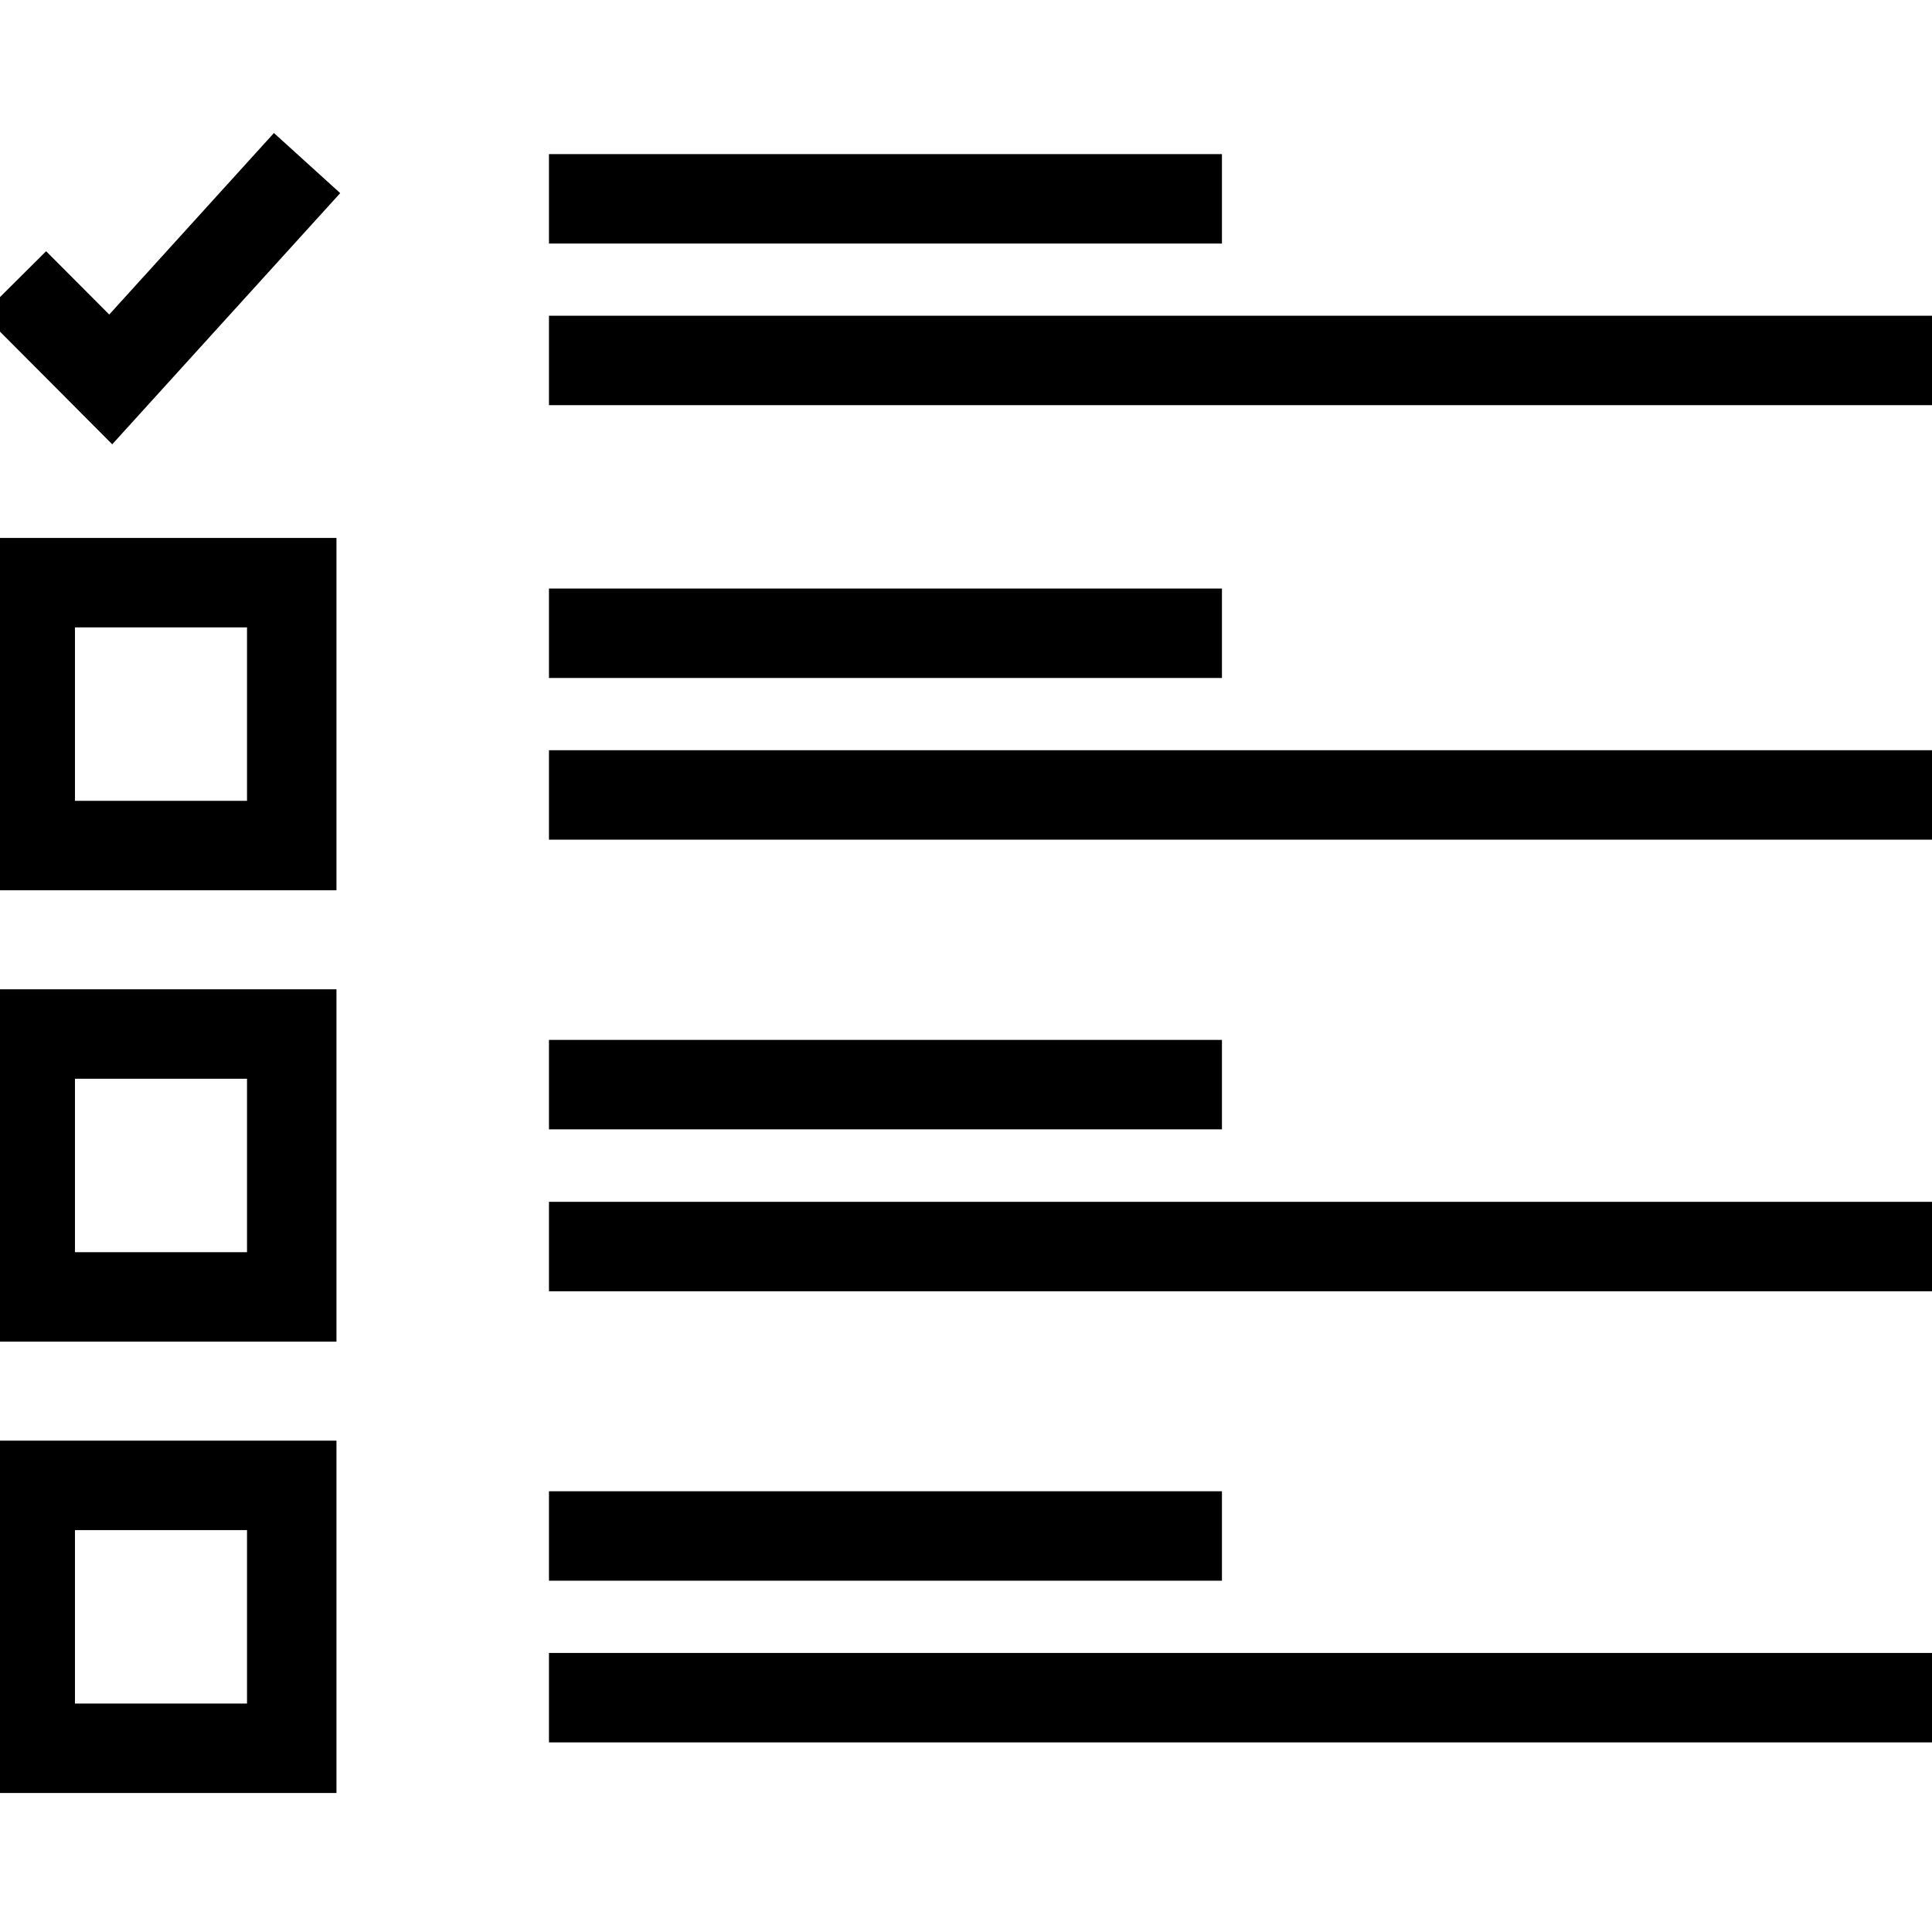<!DOCTYPE svg PUBLIC "-//W3C//DTD SVG 1.1//EN" "http://www.w3.org/Graphics/SVG/1.1/DTD/svg11.dtd">
<!-- Uploaded to: SVG Repo, www.svgrepo.com, Transformed by: SVG Repo Mixer Tools -->
<svg fill="#000000" version="1.1" id="Layer_1" xmlns="http://www.w3.org/2000/svg" xmlns:xlink="http://www.w3.org/1999/xlink" viewBox="0 0 511.25 511.25" xml:space="preserve" width="800px" height="800px" stroke="#000000" stroke-width="7.669">
<g id="SVGRepo_bgCarrier" stroke-width="0"/>
<g id="SVGRepo_tracerCarrier" stroke-linecap="round" stroke-linejoin="round"/>
<g id="SVGRepo_iconCarrier"> <g> <g> <path d="M0,385.064v85.568h85.2v-85.568H0z M69.2,454.632H16v-53.568h53.2V454.632z"/> </g> </g> <g> <g> <path d="M0,265.624v85.568h85.2v-85.568H0z M69.2,335.192H16v-53.568h53.2V335.192z"/> </g> </g> <g> <g> <path d="M0,146.184v85.568h85.2v-85.568H0z M69.2,215.752H16v-53.568h53.2V215.752z"/> </g> </g> <g> <g> <rect x="149.104" y="44.616" width="170.416" height="16"/> </g> </g> <g> <g> <rect x="149.104" y="87.384" width="362.144" height="16"/> </g> </g> <g> <g> <rect x="149.104" y="159.576" width="170.416" height="16"/> </g> </g> <g> <g> <rect x="149.104" y="202.36" width="362.144" height="16"/> </g> </g> <g> <g> <rect x="149.104" y="279.016" width="170.416" height="16"/> </g> </g> <g> <g> <rect x="149.104" y="321.864" width="362.144" height="16"/> </g> </g> <g> <g> <rect x="149.104" y="398.456" width="170.416" height="16"/> </g> </g> <g> <g> <rect x="149.104" y="441.24" width="362.144" height="16"/> </g> </g> <g> <g> <polygon points="72.752,40.616 29.04,88.792 12.192,71.896 0.848,83.176 29.568,112.008 84.608,51.368 "/> </g> </g> </g>
</svg>